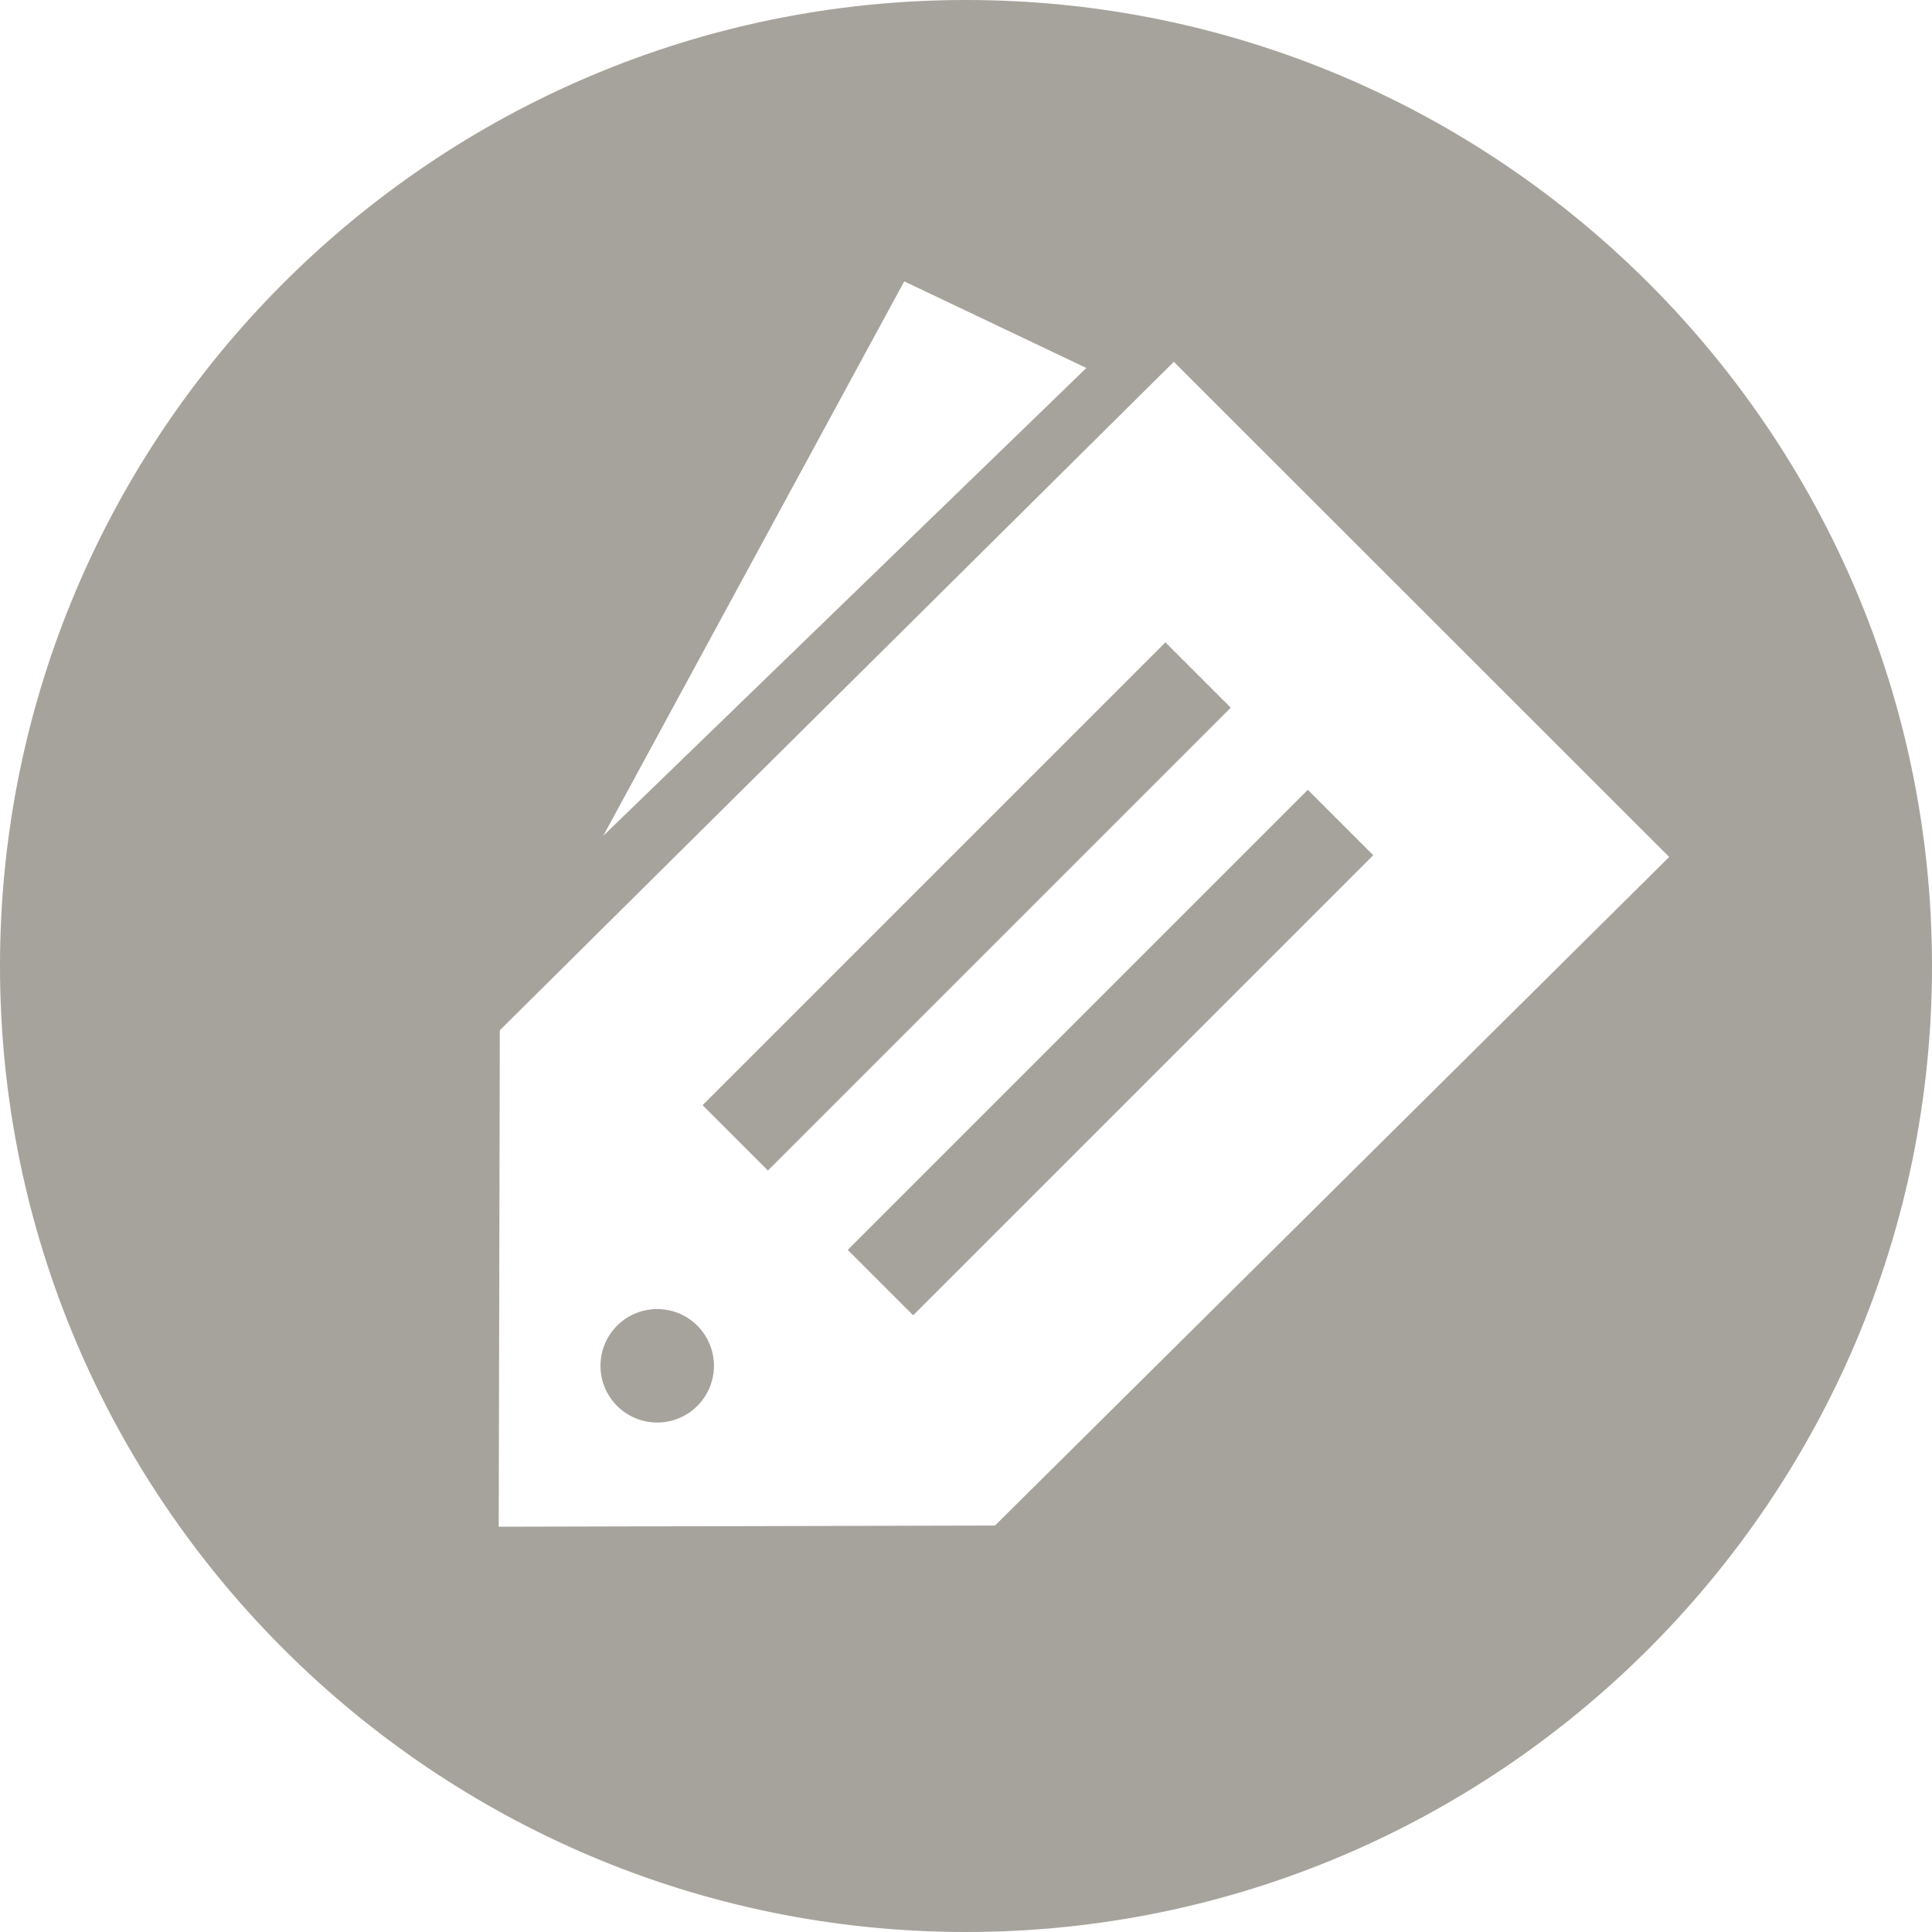 <?xml version="1.0" encoding="utf-8"?>
<!-- Generator: Adobe Illustrator 16.0.4, SVG Export Plug-In . SVG Version: 6.00 Build 0)  -->
<!DOCTYPE svg PUBLIC "-//W3C//DTD SVG 1.1//EN" "http://www.w3.org/Graphics/SVG/1.1/DTD/svg11.dtd">
<svg version="1.1" id="Layer_1" xmlns="http://www.w3.org/2000/svg" xmlns:xlink="http://www.w3.org/1999/xlink" x="0px" y="0px"
	 width="30px" height="30px" viewBox="0 0 30 30" style="enable-background:new 0 0 30 30;" xml:space="preserve">
<style type="text/css">
<![CDATA[
	.st0{display:inline;fill:#333333;}
	.st1{display:none;}
	.st2{fill:#A6A39C;}
]]>
</style>
<g id="Layer_1_1_">
</g>
<g id="Layer_5" class="st1">
	<rect x="-688.299" y="-752.979" class="st0" width="3016" height="1758"/>
</g>
<g id="Layer_4">
</g>
<g id="Layer_3">
</g>
<g>
	<circle class="st2" cx="10.205" cy="21.208" r="0.881"/>
	
		<rect x="9.925" y="13.358" transform="matrix(-0.707 0.707 -0.707 -0.707 35.572 13.416)" class="st2" width="10.165" height="1.435"/>
	<path class="st2" d="M15,0C6.729,0,0,6.729,0,14.999C0,23.271,6.729,30,15,30c8.271,0,15-6.729,15-15.001C30,6.729,23.271,0,15,0z
		 M14.041,4.369l2.828,1.345l-7.502,7.265L14.041,4.369z M15.451,23.688l-7.707,0.019l0.017-7.709l10.466-10.38l7.692,7.689
		L15.451,23.688z"/>
	
		<rect x="12.189" y="15.632" transform="matrix(-0.707 0.707 -0.707 -0.707 40.993 15.714)" class="st2" width="10.105" height="1.436"/>
</g>
</svg>
